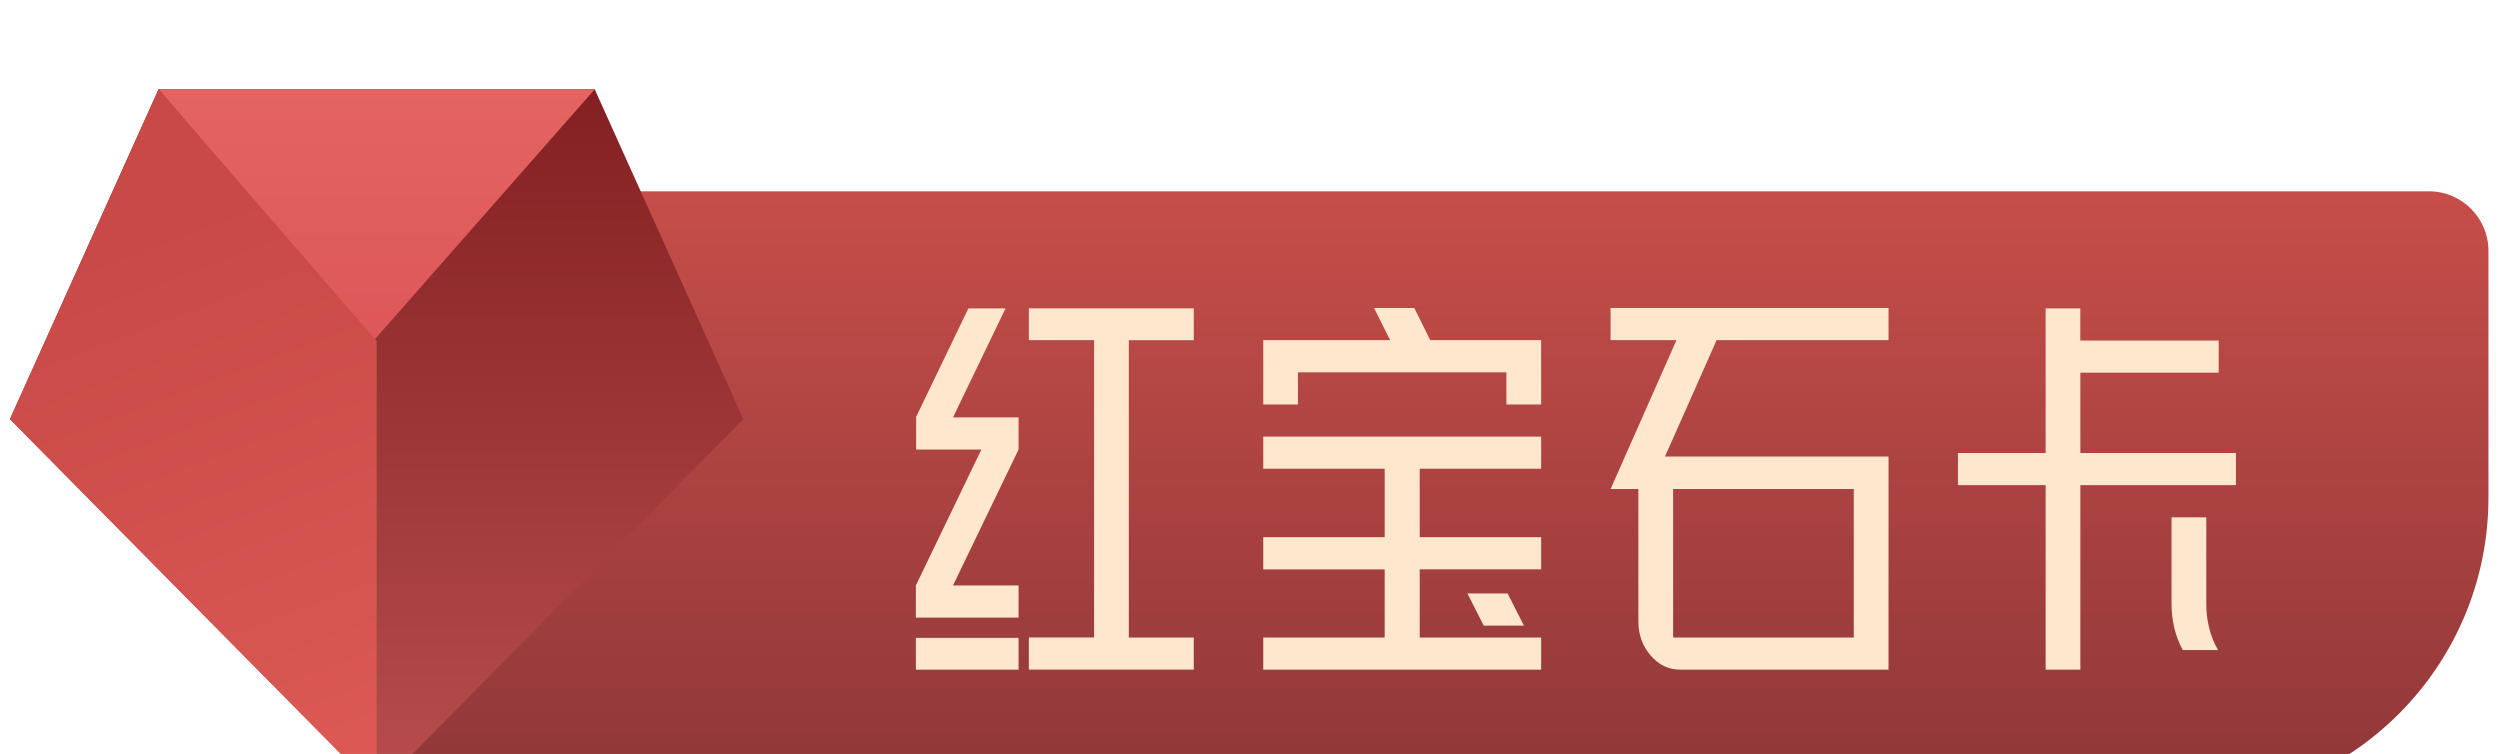 <svg xmlns="http://www.w3.org/2000/svg" width="63" height="19" viewBox="0 0 63 19">
  <defs>
    <linearGradient id="916jd6x1tb" x1="50%" x2="50%" y1="100%" y2="0%">
      <stop offset="0%" stop-color="#8E3638"/>
      <stop offset="100%" stop-color="#C64E49"/>
    </linearGradient>
    <linearGradient id="zkz41isvnc" x1="50%" x2="50%" y1="100%" y2="0%">
      <stop offset="0%" stop-color="#B74E4D"/>
      <stop offset="100%" stop-color="#842022"/>
    </linearGradient>
    <linearGradient id="8xqv09vlbd" x1="50%" x2="50%" y1="100%" y2="0%">
      <stop offset="0%" stop-color="#DD5759"/>
      <stop offset="100%" stop-color="#E46461"/>
    </linearGradient>
    <linearGradient id="0umdppj4ye" x1="63.364%" x2="47.443%" y1="98.363%" y2="18.127%">
      <stop offset="0%" stop-color="#DB5854"/>
      <stop offset="100%" stop-color="#C84946"/>
    </linearGradient>
    <filter id="pwsc4ige7a" width="132.8%" height="216.7%" x="-16.4%" y="-58.3%" filterUnits="objectBoundingBox">
      <feOffset dy="2" in="SourceAlpha" result="shadowOffsetOuter1"/>
      <feGaussianBlur in="shadowOffsetOuter1" result="shadowBlurOuter1" stdDeviation="1.5"/>
      <feColorMatrix in="shadowBlurOuter1" result="shadowMatrixOuter1" values="0 0 0 0 0 0 0 0 0 0 0 0 0 0 0 0 0 0 0.16 0"/>
      <feMerge>
        <feMergeNode in="shadowMatrixOuter1"/>
        <feMergeNode in="SourceGraphic"/>
      </feMerge>
    </filter>
  </defs>
  <g fill="none" fill-rule="evenodd">
    <g>
      <g filter="url(#pwsc4ige7a)" transform="translate(-117 -197) translate(117.25 197.25)">
        <g>
          <g>
            <path fill="url(#916jd6x1tb)" d="M9.449 2.571h51.51c.828 0 1.5.672 1.5 1.5v6.215c0 4.26-3.454 7.714-7.715 7.714H9.45V2.571z"/>
            <g>
              <path fill="url(#zkz41isvnc)" d="M3.746 0L14.737 0 18.483 8.313 9.242 17.662 0 8.313z"/>
              <path fill="url(#8xqv09vlbd)" d="M3.746 0L9.157 6.345 14.737 0z"/>
              <path fill="url(#0umdppj4ye)" d="M9.242 6.345L9.242 17.662 0 8.313 3.746 0z"/>
            </g>
          </g>
          <path fill="#FFE7CD" fill-rule="nonzero" d="M29.833 14.625v-.81h-1.637V6.323h1.637V5.52h-4.156v.801h1.644v7.493h-1.644v.81h4.156zm-4.415-1.312v-.81h-1.652l1.652-3.425v-.81h-1.652l1.324-2.747h-.936L22.83 8.268h.007v.81h1.644l-1.651 3.425v.81h2.588zm0 1.312v-.801H22.83v.801h2.588zm7.04-6.683v-.81h5.253v.81h.876v-1.62h-2.794l-.403-.81h-1.013l.404.81h-3.197v1.62h.875zm6.129 6.683v-.81h-3.06v-1.717h3.06v-.81h-3.06V9.562h3.06v-.81h-7.003v.81h3.06v1.726h-3.06v.81h3.06v1.717h-3.06v.81h7.003zm-.434-1.11l-.411-.81h-1.013l.411.81h1.013zm9.188 1.11v-5.37h-5.633l1.301-2.933h4.332v-.81h-7.004v.81h1.66l-1.66 3.751h.7v3.337c0 .335.104.62.309.858.206.238.453.357.742.357h5.253zm-.876-.81h-4.552v-3.742h4.552v3.742zm5.71.81V9.976h3.92v-.81h-3.92V7.141h3.486v-.81h-3.487v-.81H51.3v3.645H49.09v.81H51.3v4.649h.875zm3.47-.493c-.198-.346-.297-.737-.297-1.171v-2.175h-.875v2.175c0 .428.094.819.282 1.171h.89z"/>
        </g>
      </g>
    </g>
  </g>
</svg>
